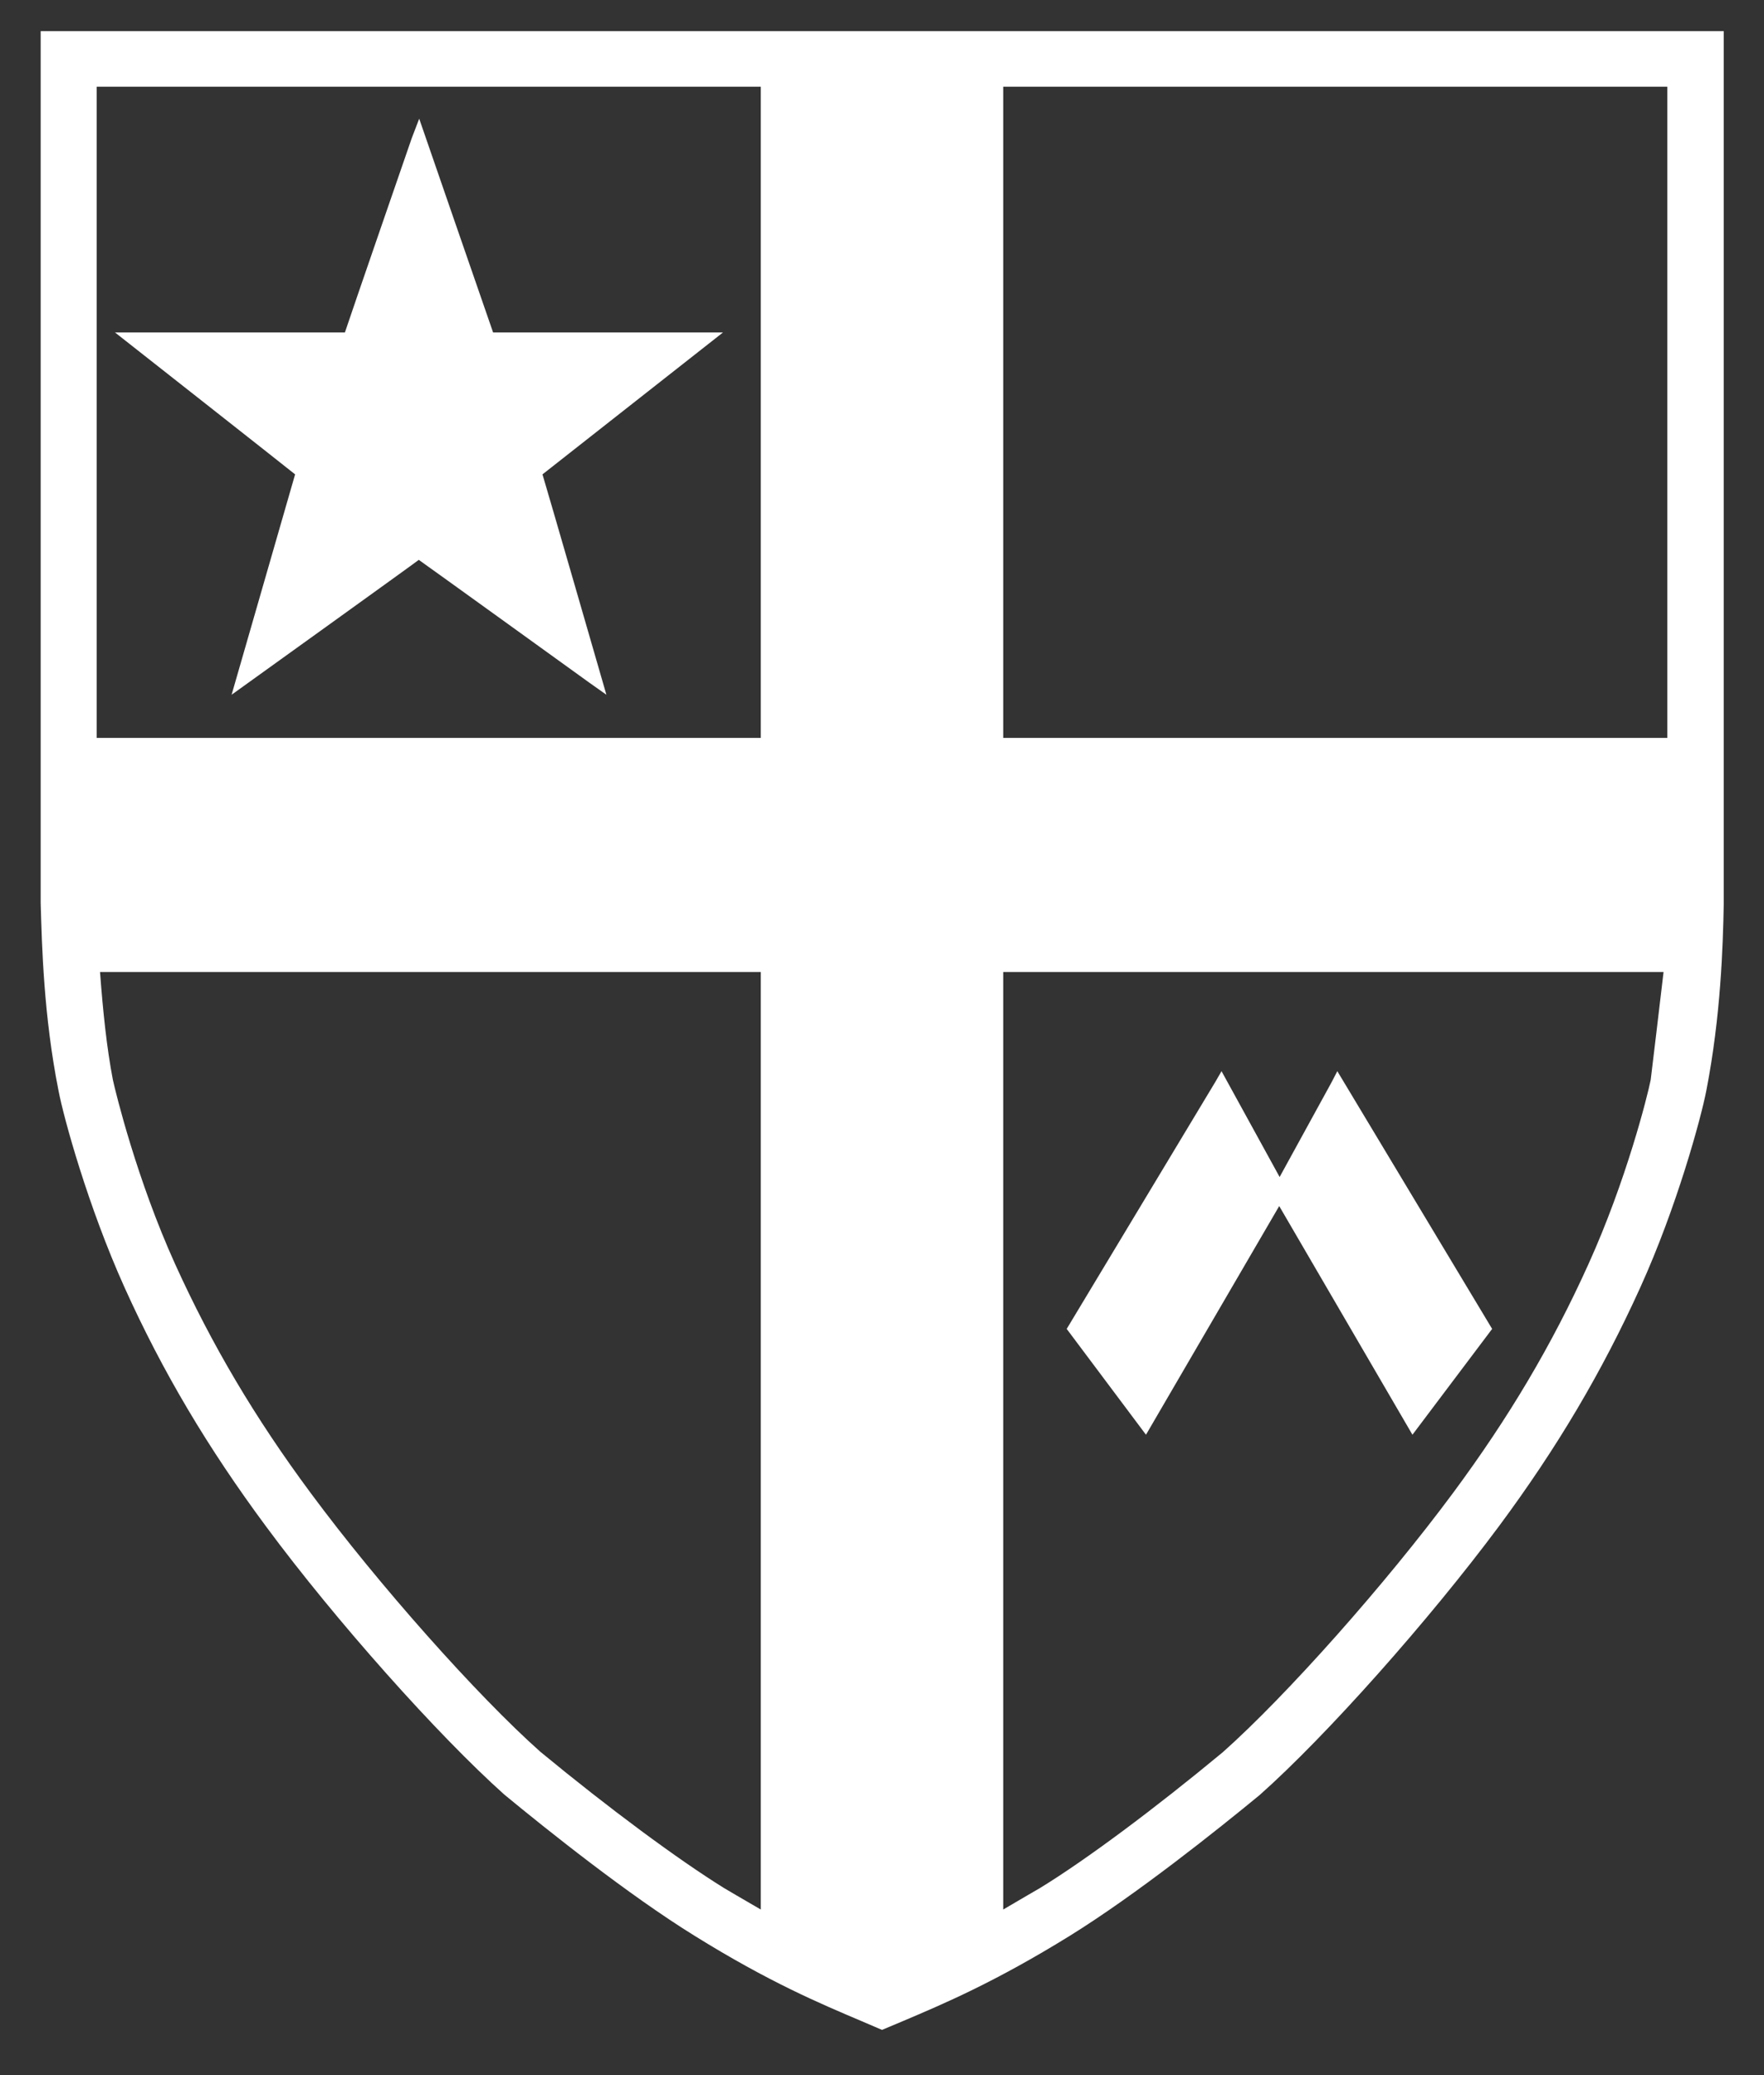 <?xml version="1.0" standalone="no"?>
<!DOCTYPE svg PUBLIC "-//W3C//DTD SVG 1.1//EN" "http://www.w3.org/Graphics/SVG/1.1/DTD/svg11.dtd">
<svg xmlns="http://www.w3.org/2000/svg" xmlns:xlink="http://www.w3.org/1999/xlink" version="1.0" id="Layer_1" x="0px" y="0px" viewBox="0 0 425 500" style="enable-background:new 0 0 425 500;" xml:space="preserve" width="425" height="500">
<rect x="0" y="0" width="425" height="500" fill="#333333" stroke="none"/>
<style type="text/css">
	.st0{fill:#FFFFFF;}
</style>
<g>
	<g>
		<path class="st0" d="M412,7.5H9.8v210.1c0.3,10.2,0.7,27.1,4.3,45.2c1.3,6.8,7.2,28.1,15.9,47.4c9.2,20.4,20.1,38.7,34.1,57.6    c16.7,22.6,41.4,50.3,57.4,64.6c10.3,8.5,29.8,24.1,45.8,34c18,11.2,30.4,16.4,40.3,20.6l4.9,2.1l5-2.1    c9.9-4.2,22.2-9.4,40.3-20.6c16.1-10,35.5-25.5,45.7-33.9c16.1-14.3,40.8-42.1,57.6-64.7c14.1-19,24.9-37.3,34.1-57.6    c8.8-19.4,14.6-40.7,15.9-47.4c3.5-18,4-34.8,4.2-44.9l0-210.4H412z M401.7,20.9c0,6,0,150.9,0,156.9c-6,0-154,0-160,0    c0-6,0-151,0-156.9C247.7,20.9,395.8,20.9,401.7,20.9z M183.3,20.9c0,6,0,150.9,0,156.9c-6,0-154,0-160,0c0-6,0-150.9,0-156.9    C29.3,20.9,177.3,20.9,183.3,20.9z M183.3,234.2c0,6,0,215.5,0,225.9c-4-2.3-8.9-5.2-8.9-5.2c-11.1-6.9-27.6-19.1-44.2-32.8    c-15.2-13.5-39.1-40.4-55.3-62.3C61.4,341.6,51,324,42.2,304.6c-9.2-20.3-14.3-41.2-15-44.4c-1.5-7.8-2.4-16.6-3.1-26    C30.9,234.2,177.3,234.2,183.3,234.2z M400.8,234.2c-0.6,5.3-3.1,26-3.1,26c-0.8,4-5.9,24.3-15,44.4c-8.8,19.5-19.2,37-32.6,55.1    c-16.3,22-40.1,48.8-55.5,62.5c-16.4,13.6-32.9,25.9-44,32.7c0,0-5,2.9-8.9,5.2c0-10.4,0-219.9,0-225.9    C247.7,234.2,394.1,234.2,400.8,234.2z"/>
		<path class="st0" d="M359.5,320.2l-37.3-62.1l-1.4,2.7l-12.5,22.8l-14-25.5l-1.5,2.6L257,320.2l19.1,25.5l32.1-55.1l32.1,55.1    L359.5,320.2z"/>
		<path class="st0" d="M99.2,33.3c0,0-15,43.4-16.1,46.8c-1.9,0-55.4,0-55.4,0s41.7,32.8,43.4,34.2c-0.6,2.1-15.3,53.1-15.3,53.1    s43.7-31.4,45.1-32.5c1.6,1.1,41.1,29.6,41.1,29.6l4.1,2.9c0,0-14.7-50.9-15.4-53.1c1.8-1.4,43.5-34.2,43.5-34.2s-53.5,0-55.4,0    c-1.2-3.4-17.8-51.5-17.8-51.5L99.2,33.3z M100.5,134.6L100.5,134.6L100.5,134.6z"/>
	</g>
</g>
</svg>